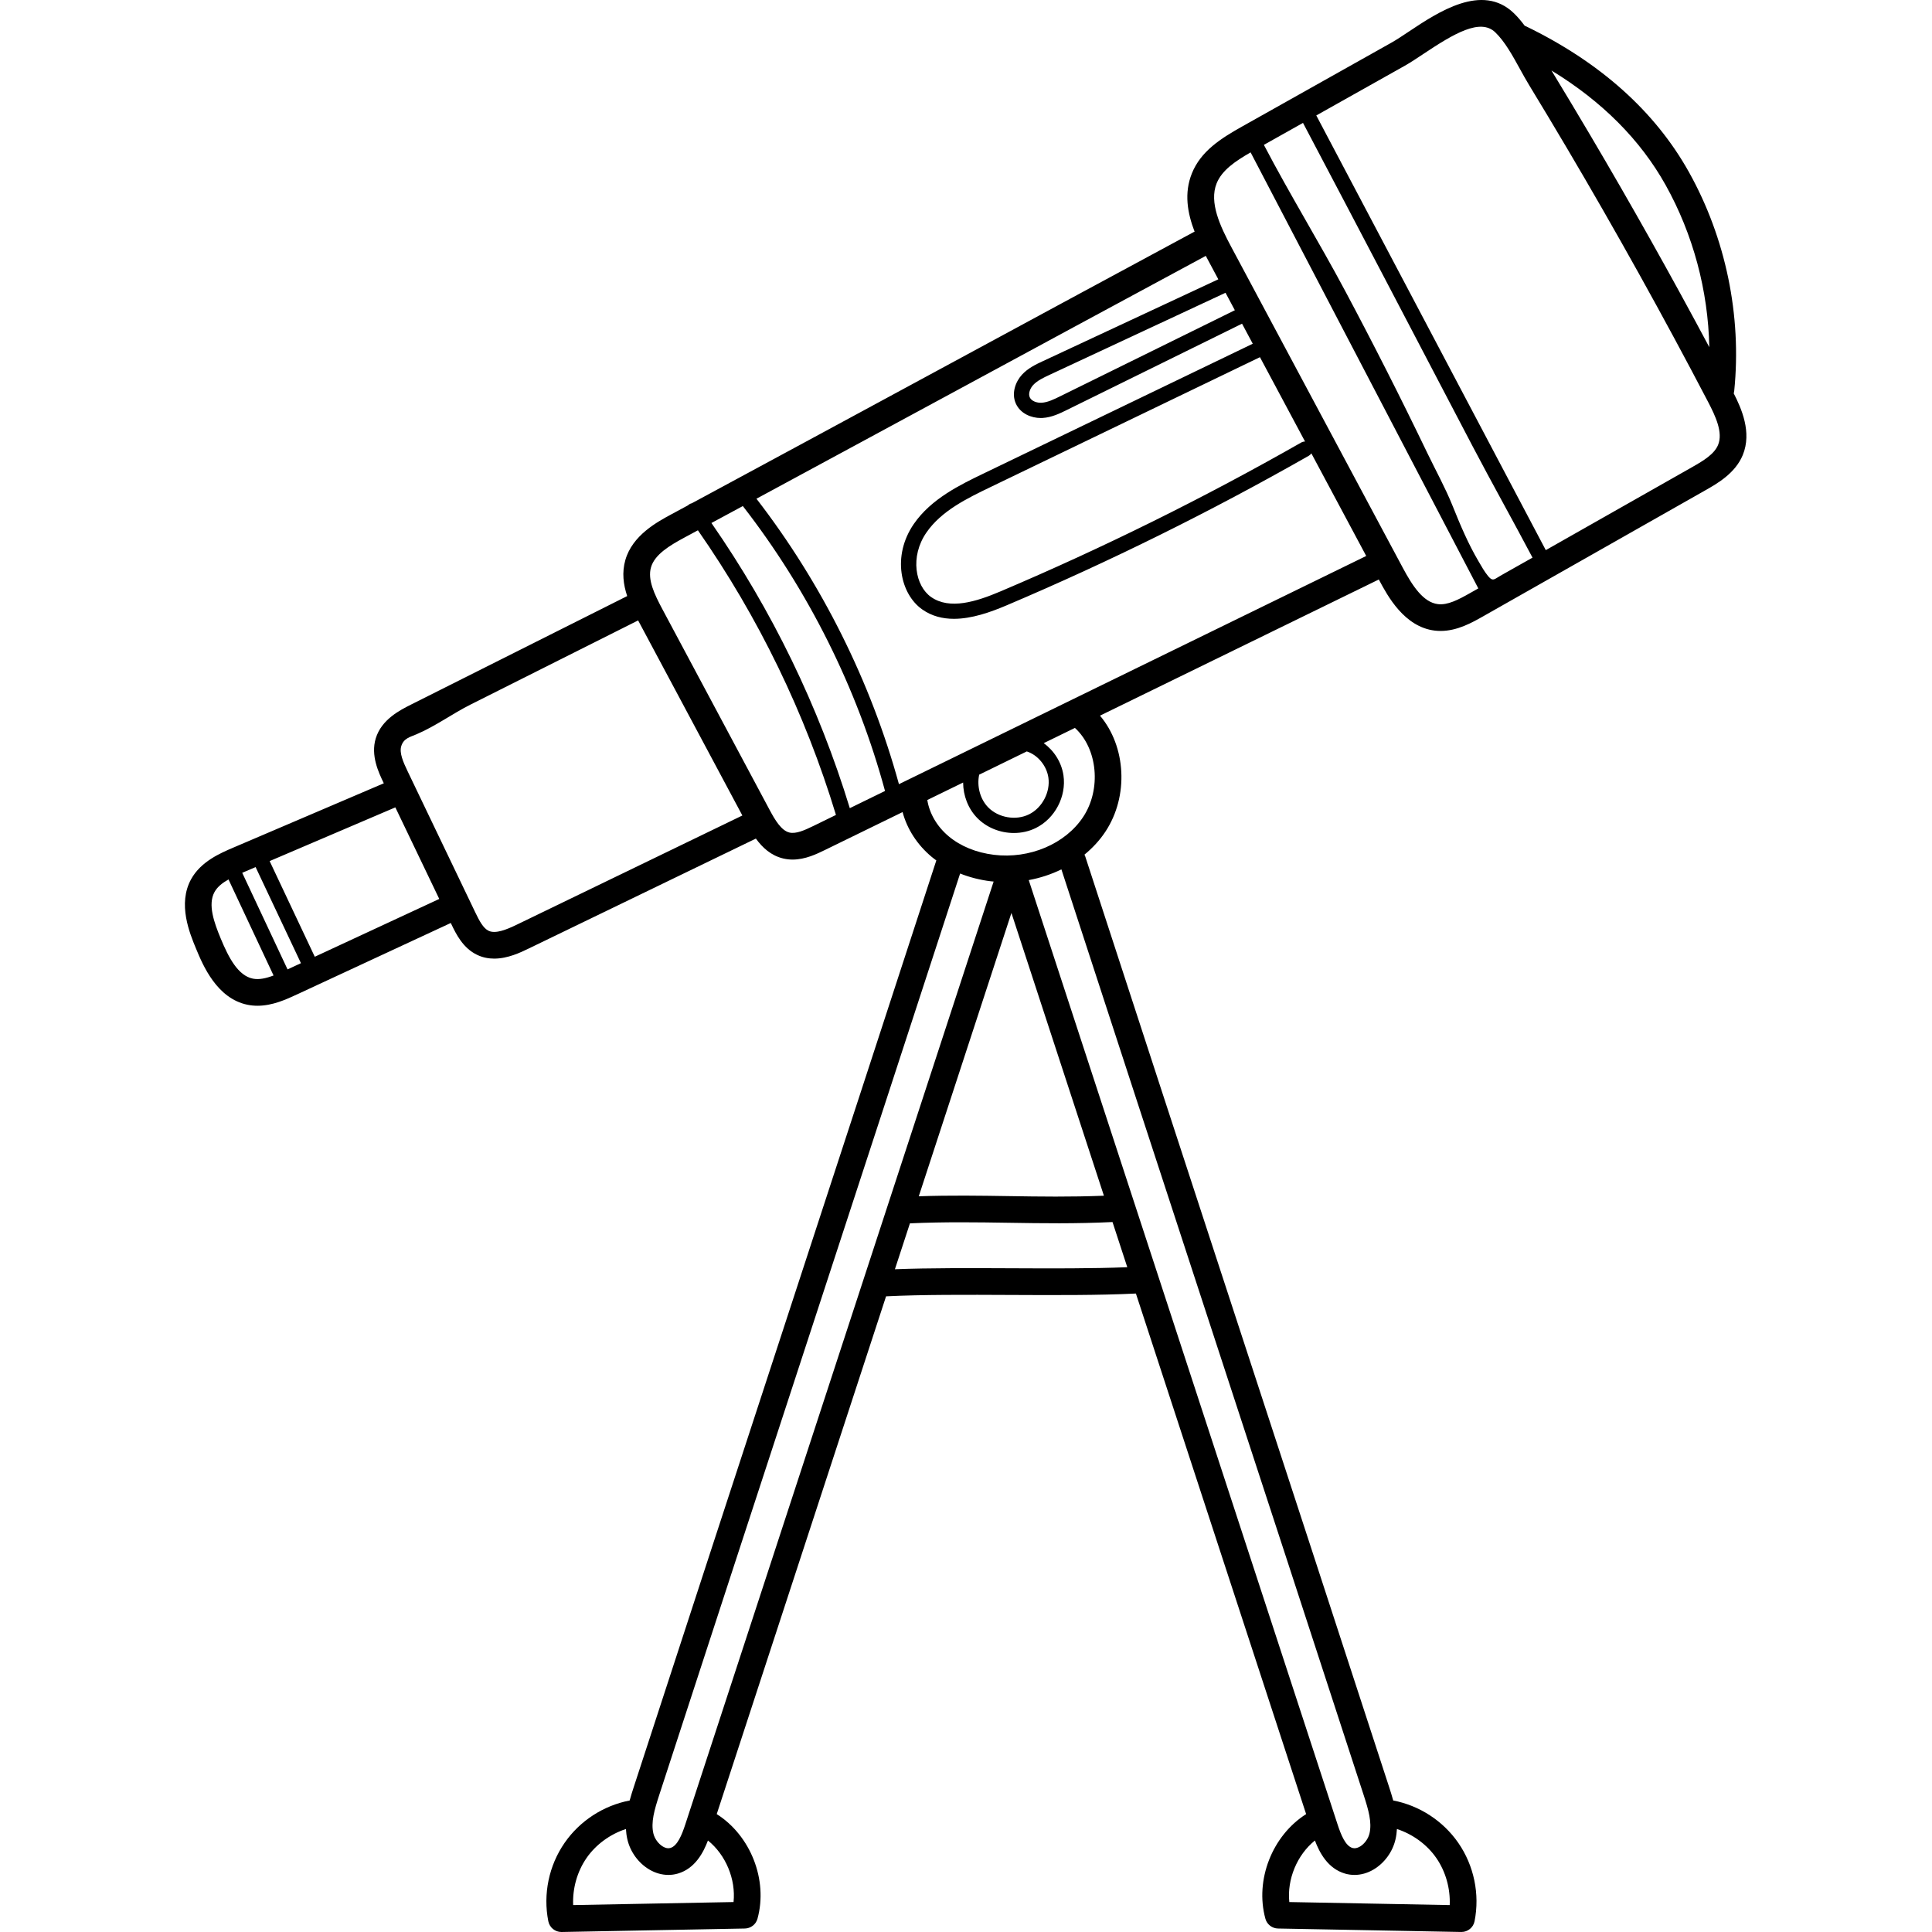 <svg height="512pt" viewBox="-49 0 512 512.004" width="512pt" xmlns="http://www.w3.org/2000/svg"><path d="m410.453 104.254c.066-.219.113-.445.137-.68 2.016-19.906-2.246-40.488-11.996-57.957-8.992-16.109-23.547-29.125-43.25-38.68-.09-.043-.18-.066-.273-.102-.883-1.191-1.836-2.328-2.898-3.352-8.375-8.07-20.066-.277-27.805 4.879-1.699 1.133-3.305 2.203-4.602 2.93l-39.578 22.227c-5.664 3.18-10.949 6.523-13.328 12.434-2.094 5.199-1.195 10.469.723 15.449-.066.031-.137.047-.203.082-23.645 12.738-46.793 25.262-69.18 37.379-20.699 11.199-42.059 22.758-63.852 34.504-.273.059-.539.168-.781.34-.086.062-.16.133-.23.207-1.434.773-2.863 1.543-4.301 2.32-3.902 2.102-10.434 5.617-12.312 12.172-.945 3.301-.539 6.492.484 9.562l-57.254 28.742c-2.934 1.477-7.848 3.941-9.379 8.969-1.387 4.559.777 9.07 2.07 11.766l.066.141-39.895 17.047c-3.418 1.461-8.586 3.668-11.168 8.359-3.617 6.57-.398 14.316 1.328 18.477 1.773 4.273 5.465 13.164 13.637 14.812.887.18 1.766.258 2.629.258 4 0 7.664-1.703 10.473-3.008l40.746-18.926.137.285c1.223 2.551 3.07 6.402 6.914 8.195 1.48.691 2.988.961 4.461.961 3.613 0 6.984-1.633 9.078-2.645l60.266-29.164c1.766 2.43 4.016 4.496 7.223 5.27.852.203 1.691.293 2.512.293 3.371 0 6.426-1.492 8.59-2.551l20.551-10.035c1.195 4.477 3.879 8.664 7.68 11.84.406.34.836.656 1.262.973-13.395 41.145-26.867 82.34-39.898 122.195-13.148 40.203-26.742 81.777-40.258 123.289-.371 1.141-.766 2.359-1.113 3.645-6.949 1.336-13.203 5.391-17.238 11.219-4.172 6.023-5.746 13.598-4.32 20.781.328 1.656 1.781 2.848 3.465 2.848h.07l48.555-.922c1.566-.031 2.93-1.086 3.344-2.598 2.816-10.27-1.82-22.035-10.801-27.723l44.875-137.215c9.52-.477 21.406-.422 32.91-.367 11.602.055 23.586.109 33.301-.375l45.113 137.957c-8.98 5.688-13.613 17.453-10.797 27.723.414 1.512 1.773 2.566 3.34 2.598l48.559.918h.07c1.68 0 3.137-1.188 3.465-2.848 1.426-7.184-.152-14.758-4.32-20.781-4.035-5.824-10.289-9.879-17.238-11.219-.348-1.281-.742-2.504-1.113-3.645-13.516-41.512-27.109-83.086-40.258-123.289s-26.742-81.773-40.254-123.277c-.051-.16-.129-.305-.199-.449 2.148-1.762 4.035-3.797 5.547-6.082 6.254-9.445 5.461-22.605-1.43-30.75l73.891-36.086.137.254c2.145 4.008 6.598 12.344 14.723 13.297.512.059 1.016.086 1.516.086 4.434 0 8.348-2.219 11.285-3.883l58.848-33.375c3.164-1.797 7.945-4.508 9.945-9.363 2.48-6.039-.395-12.422-2.398-16.336zm-18.031-55.191c7.285 13.055 11.262 27.977 11.562 42.941-10.109-18.953-20.707-37.836-31.605-56.273-3.332-5.637-6.734-11.312-10.113-16.863-.035-.059-.07-.121-.105-.18 13.398 8.176 23.551 18.359 30.262 30.375zm-374.41 210.289c-3.938-.797-6.414-5.562-8.504-10.594-1.762-4.238-3.488-9.043-1.664-12.355.75-1.367 2.07-2.414 3.711-3.34l11.941 25.453c-1.988.75-3.82 1.168-5.484.836zm9.191-2.449-12.012-25.598c.137-.059.266-.113.402-.172l3.145-1.344 12.016 25.465zm7.215-3.352-11.961-25.352 33.312-14.234 11.637 24.266zm53.555-8.512c-2.801 1.355-5.645 2.492-7.473 1.641-1.434-.668-2.484-2.676-3.527-4.848-5.98-12.473-11.969-24.961-17.953-37.441-1.195-2.488-2.223-4.871-1.684-6.652.625-2.059 2.301-2.406 3.992-3.125 5.098-2.16 9.496-5.449 14.43-7.926 4.434-2.227 8.863-4.453 13.297-6.676 10.23-5.137 20.742-10.414 31.059-15.594.059.113.121.23.18.344l27.441 51.355zm78.566-26.141c-2.359 1.152-4.617 2.148-6.34 1.734-2.156-.52-3.832-3.359-5.234-5.984l-28.434-53.219c-2.121-3.973-3.949-7.805-3.012-11.078.977-3.402 4.914-5.766 8.867-7.895 1.191-.645 2.379-1.281 3.566-1.922 16.102 23.102 28.398 48.453 36.586 75.434zm9.668-4.723c-8.262-27.008-20.586-52.402-36.672-75.574 2.785-1.5 5.559-2.996 8.324-4.488 17.32 22.273 30.312 48.289 37.68 75.504zm-30.809 289.891-42.504.805c-.195-4.383 1.059-8.883 3.543-12.473 2.488-3.594 6.27-6.324 10.441-7.688.051.91.168 1.832.383 2.762.766 3.305 2.945 6.289 5.84 7.988 1.598.938 3.32 1.418 5.027 1.418.84 0 1.68-.117 2.492-.352 4.586-1.328 6.793-5.598 7.992-8.77 4.727 3.797 7.414 10.273 6.785 16.309zm-12.789-20.57c-.91 2.781-2.094 5.703-3.953 6.238-.598.176-1.262.051-1.973-.367-1.195-.703-2.215-2.102-2.535-3.488-.676-2.934.258-6.207 1.555-10.184 13.508-41.504 27.105-83.078 40.25-123.281 12.898-39.438 26.227-80.195 39.488-120.918 2.516 1 5.227 1.699 8.09 2.051.262.031.527.047.793.074zm86.43-241.555 24.508 74.938c-8.711.355-17.051.234-25.129.105-7.691-.121-15.613-.242-23.934.047zm-.281 94.164c-10.551-.047-21.406-.094-30.598.262l3.98-12.164c9.086-.414 17.766-.285 26.164-.152 8.793.141 17.879.277 27.523-.195l3.914 11.969c-9.176.379-20.238.332-30.984.281zm102.059 151.367c.215-.926.336-1.848.383-2.762 4.176 1.363 7.953 4.094 10.441 7.688 2.484 3.59 3.738 8.09 3.547 12.473l-42.508-.805c-.629-6.035 2.059-12.512 6.785-16.309 1.199 3.172 3.406 7.441 7.992 8.77.812.234 1.652.352 2.492.352 1.707 0 3.43-.477 5.027-1.414 2.895-1.703 5.078-4.688 5.84-7.992zm-48.691-135.055c13.148 40.203 26.742 81.773 40.254 123.281 1.293 3.973 2.23 7.246 1.551 10.184-.32 1.383-1.336 2.785-2.531 3.484-.715.418-1.379.543-1.977.371-1.859-.539-3.043-3.457-3.953-6.242l-81.84-250.258c3.027-.555 5.945-1.52 8.652-2.84 13.379 41.086 26.828 82.223 39.844 122.02zm-34.082-135.91c-4.734 7.156-14.238 11.18-23.648 10.027-4.695-.578-8.84-2.277-11.988-4.906-3.082-2.574-5.098-6.035-5.664-9.617l9.492-4.633c.02 3.441 1.301 6.887 3.723 9.375 2.531 2.605 6.137 4 9.734 4 2 0 4-.43 5.809-1.324 5.066-2.5 8.148-8.375 7.324-13.965-.508-3.449-2.508-6.555-5.234-8.52l8.273-4.039c6.031 5.492 7.035 16.266 2.18 23.602zm-27.555-11.207 12.617-6.164c2.867.922 5.258 3.746 5.723 6.914.566 3.844-1.633 8.039-5.117 9.758-3.48 1.723-8.148.918-10.855-1.867-2.148-2.211-3.008-5.613-2.367-8.641zm-21.262 2.516c-7.48-27.242-20.484-53.277-37.762-75.648 17.039-9.199 33.773-18.254 50.102-27.09 22.324-12.078 45.406-24.57 68.984-37.27.176.336.352.672.527 1l2.789 5.211-46.43 21.656c-1.871.871-3.988 1.859-5.621 3.641-1.699 1.852-2.848 4.949-1.582 7.691 1.223 2.637 4.098 3.77 6.57 3.77.156 0 .309-.004.465-.012 2.453-.145 4.59-1.195 6.473-2.125l46.41-22.859 2.84 5.312-71.285 34.367c-6.219 2.996-13.957 6.727-18.543 13.406-5.832 8.496-3.551 18.566 2.242 22.645 2.551 1.797 5.426 2.484 8.391 2.484 4.699 0 9.629-1.73 13.855-3.523 27.379-11.613 54.363-24.969 80.203-39.695.281-.16.5-.379.668-.629l14.539 27.191zm86.547-130.23 2.473 4.629-46.289 22.801c-1.617.797-3.285 1.617-4.926 1.715-1.195.07-2.656-.395-3.129-1.418-.465-1.004.094-2.402.887-3.266 1.094-1.188 2.75-1.961 4.355-2.711zm9.125 17.07 11.953 22.355c-.34 0-.684.074-.996.254-25.707 14.648-52.547 27.934-79.785 39.488-6.297 2.672-13.398 4.934-18.34 1.453-4.129-2.906-5.652-10.625-1.238-17.055 3.98-5.793 10.879-9.117 16.969-12.055zm55.672 62.523c-3.133 1.777-5.934 3.227-8.492 2.926-3.914-.461-6.789-4.891-9.312-9.609l-45.453-85.02c-2.953-5.523-5.93-11.832-3.898-16.879 1.395-3.449 4.852-5.824 9.008-8.215l60.344 115.555zm8.055-4.598c-1.09.625-1.617 1.129-2.219.949-.301-.09-.617-.352-1.039-.852-.973-1.164-1.754-2.586-2.523-3.891-2.762-4.672-4.867-9.688-6.887-14.715-1.906-4.75-4.477-9.391-6.711-14.031-6.941-14.43-14.18-28.719-21.711-42.848-6.957-13.059-14.762-25.719-21.594-38.801l10.367-5.82c15.055 28.52 29.973 57.113 44.941 85.68 5.191 9.898 10.695 19.703 15.883 29.531-2.832 1.609-5.684 3.18-8.508 4.797zm57.688-34.684c-.988 2.406-3.707 4.098-6.895 5.906l-38.77 21.988-60.82-115.195 23.402-13.141c1.527-.859 3.246-2 5.059-3.211 8.043-5.359 15.02-9.488 18.977-5.672 2.523 2.43 4.555 6.117 6.52 9.684.789 1.434 1.605 2.914 2.441 4.285 3.363 5.527 6.75 11.172 10.066 16.785 12.992 21.984 25.57 44.598 37.383 67.211 1.977 3.789 3.977 8.102 2.637 11.359zm0 0"/></svg>